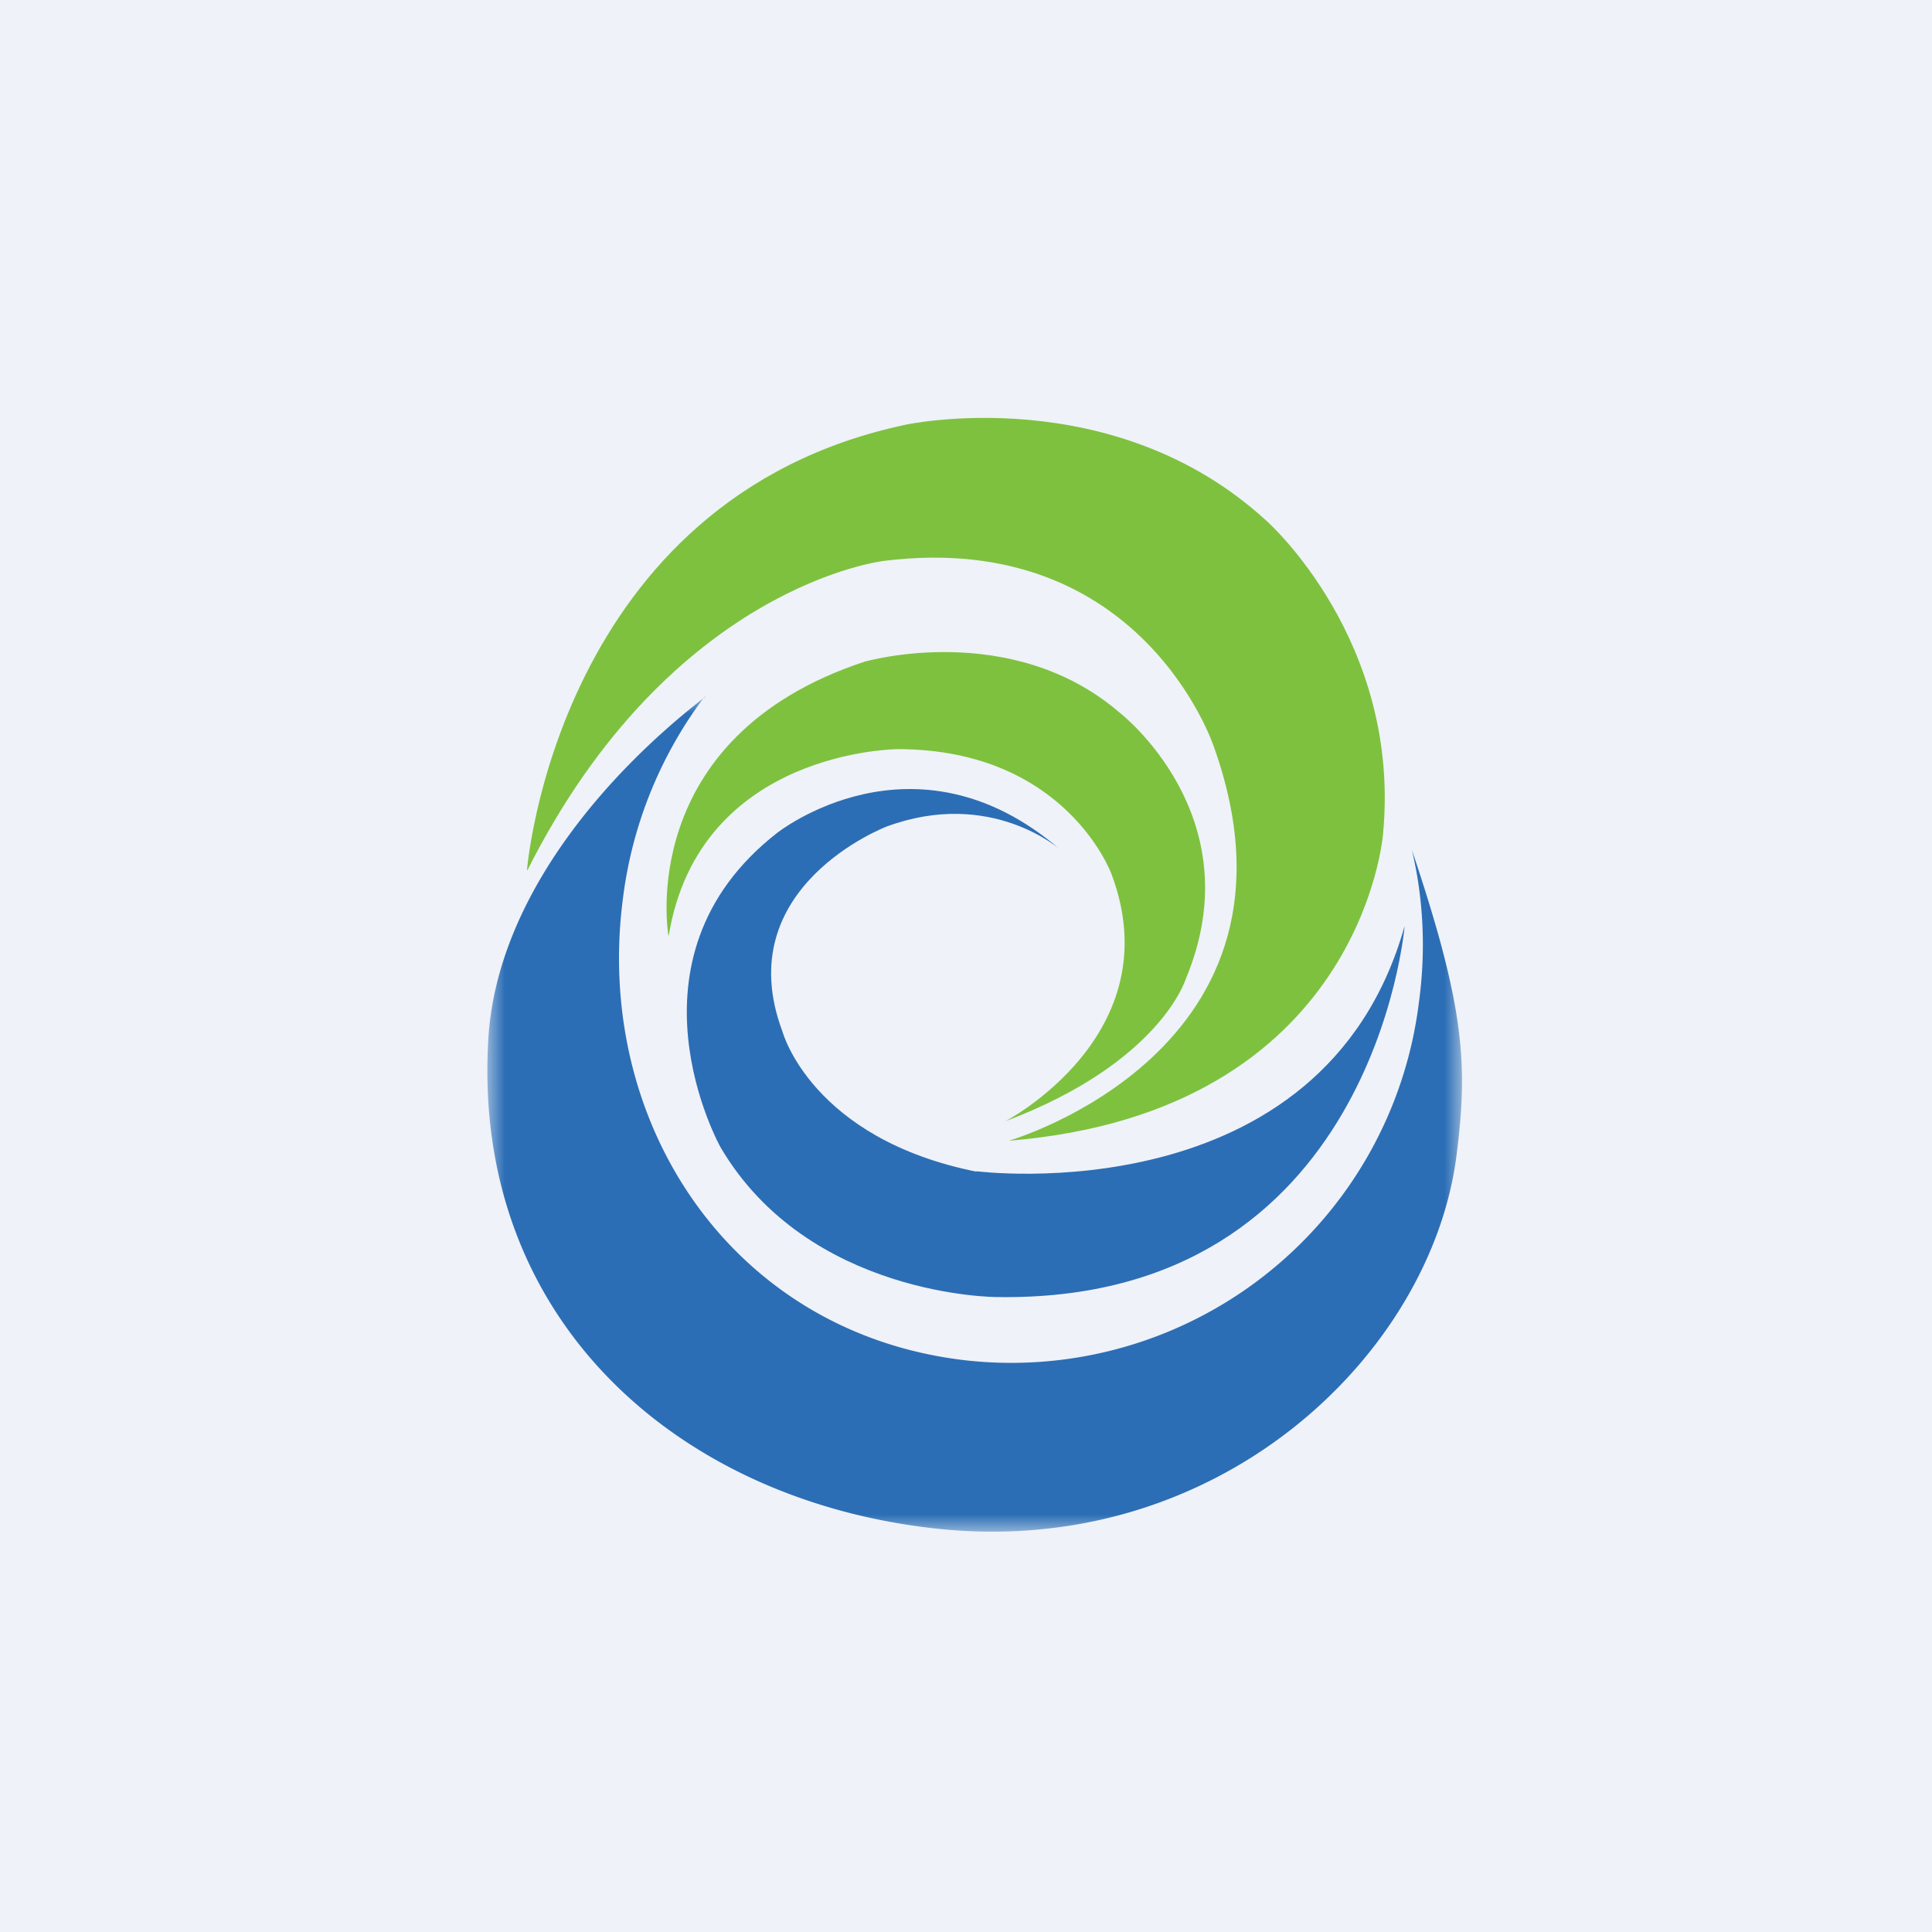 <?xml version="1.0" encoding="UTF-8"?>
<!-- generated by Finnhub -->
<svg viewBox="0 0 55.5 55.5" xmlns="http://www.w3.org/2000/svg">
<path d="M 0,0 H 55.5 V 55.5 H 0 Z" fill="rgb(239, 242, 248)"/>
<mask id="a" x="14" y="20" width="28" height="24" maskUnits="userSpaceOnUse">
<path d="M 13.99,19.995 H 42 V 44 H 14 V 20.01 Z" fill="rgb(254, 254, 253)"/>
</mask>
<g mask="url(#a)">
<path d="M 20.23,20.025 A 12.14,12.14 0 0,0 17.9,25.77 C 17.03,32.28 21.05,38.32 27.76,39.08 A 11.8,11.8 0 0,0 40.76,28.8 C 40.96,27.34 40.9,25.86 40.56,24.42 C 42.09,28.97 42.17,30.6 41.84,33.2 C 41.11,38.9 35.02,44.8 26.88,43.91 C 19.48,43.1 13.53,37.91 14.03,29.82 C 14.28,25.82 17.38,22.24 20.27,20.01" fill="rgb(44, 110, 181)"/>
</g>
<path d="M 15.14,24.985 S 15.99,14.32 26.02,12.2 C 26.02,12.2 31.97,10.91 36.38,14.96 C 36.38,14.96 40.26,18.38 39.73,23.96 C 39.73,23.96 39.12,31.94 28.98,32.77 C 28.98,32.77 37.98,30.17 34.87,21.45 C 34.87,21.45 32.81,15.2 25.41,16.11 C 25.41,16.11 19.29,16.78 15.15,25" fill="rgb(126, 193, 63)"/>
<path d="M 19.2,26.865 S 18.21,21.2 24.83,19.01 C 24.83,19.01 29.03,17.79 32.15,20.46 C 32.15,20.46 36.03,23.44 34.06,28.13 C 34.06,28.13 33.33,30.53 28.88,32.21 C 28.88,32.21 33.66,29.72 31.93,25.11 C 31.93,25.11 30.63,21.53 25.8,21.52 C 25.8,21.52 20.09,21.53 19.21,26.88 Z" fill="rgb(126, 193, 63)"/>
<path d="M 28.04,33.645 S 38.01,34.94 40.35,26.6 C 40.35,26.6 39.47,37.44 28.63,37.26 C 28.63,37.26 23.23,37.26 20.7,32.96 C 20.7,32.96 17.67,27.56 22.32,23.93 C 22.32,23.93 26.26,20.79 30.46,24.41 C 30.46,24.41 28.48,22.64 25.48,23.74 C 25.48,23.74 20.91,25.47 22.48,29.64 C 22.48,29.64 23.31,32.71 28.06,33.66 Z" fill="rgb(44, 110, 181)"/>
</svg>
